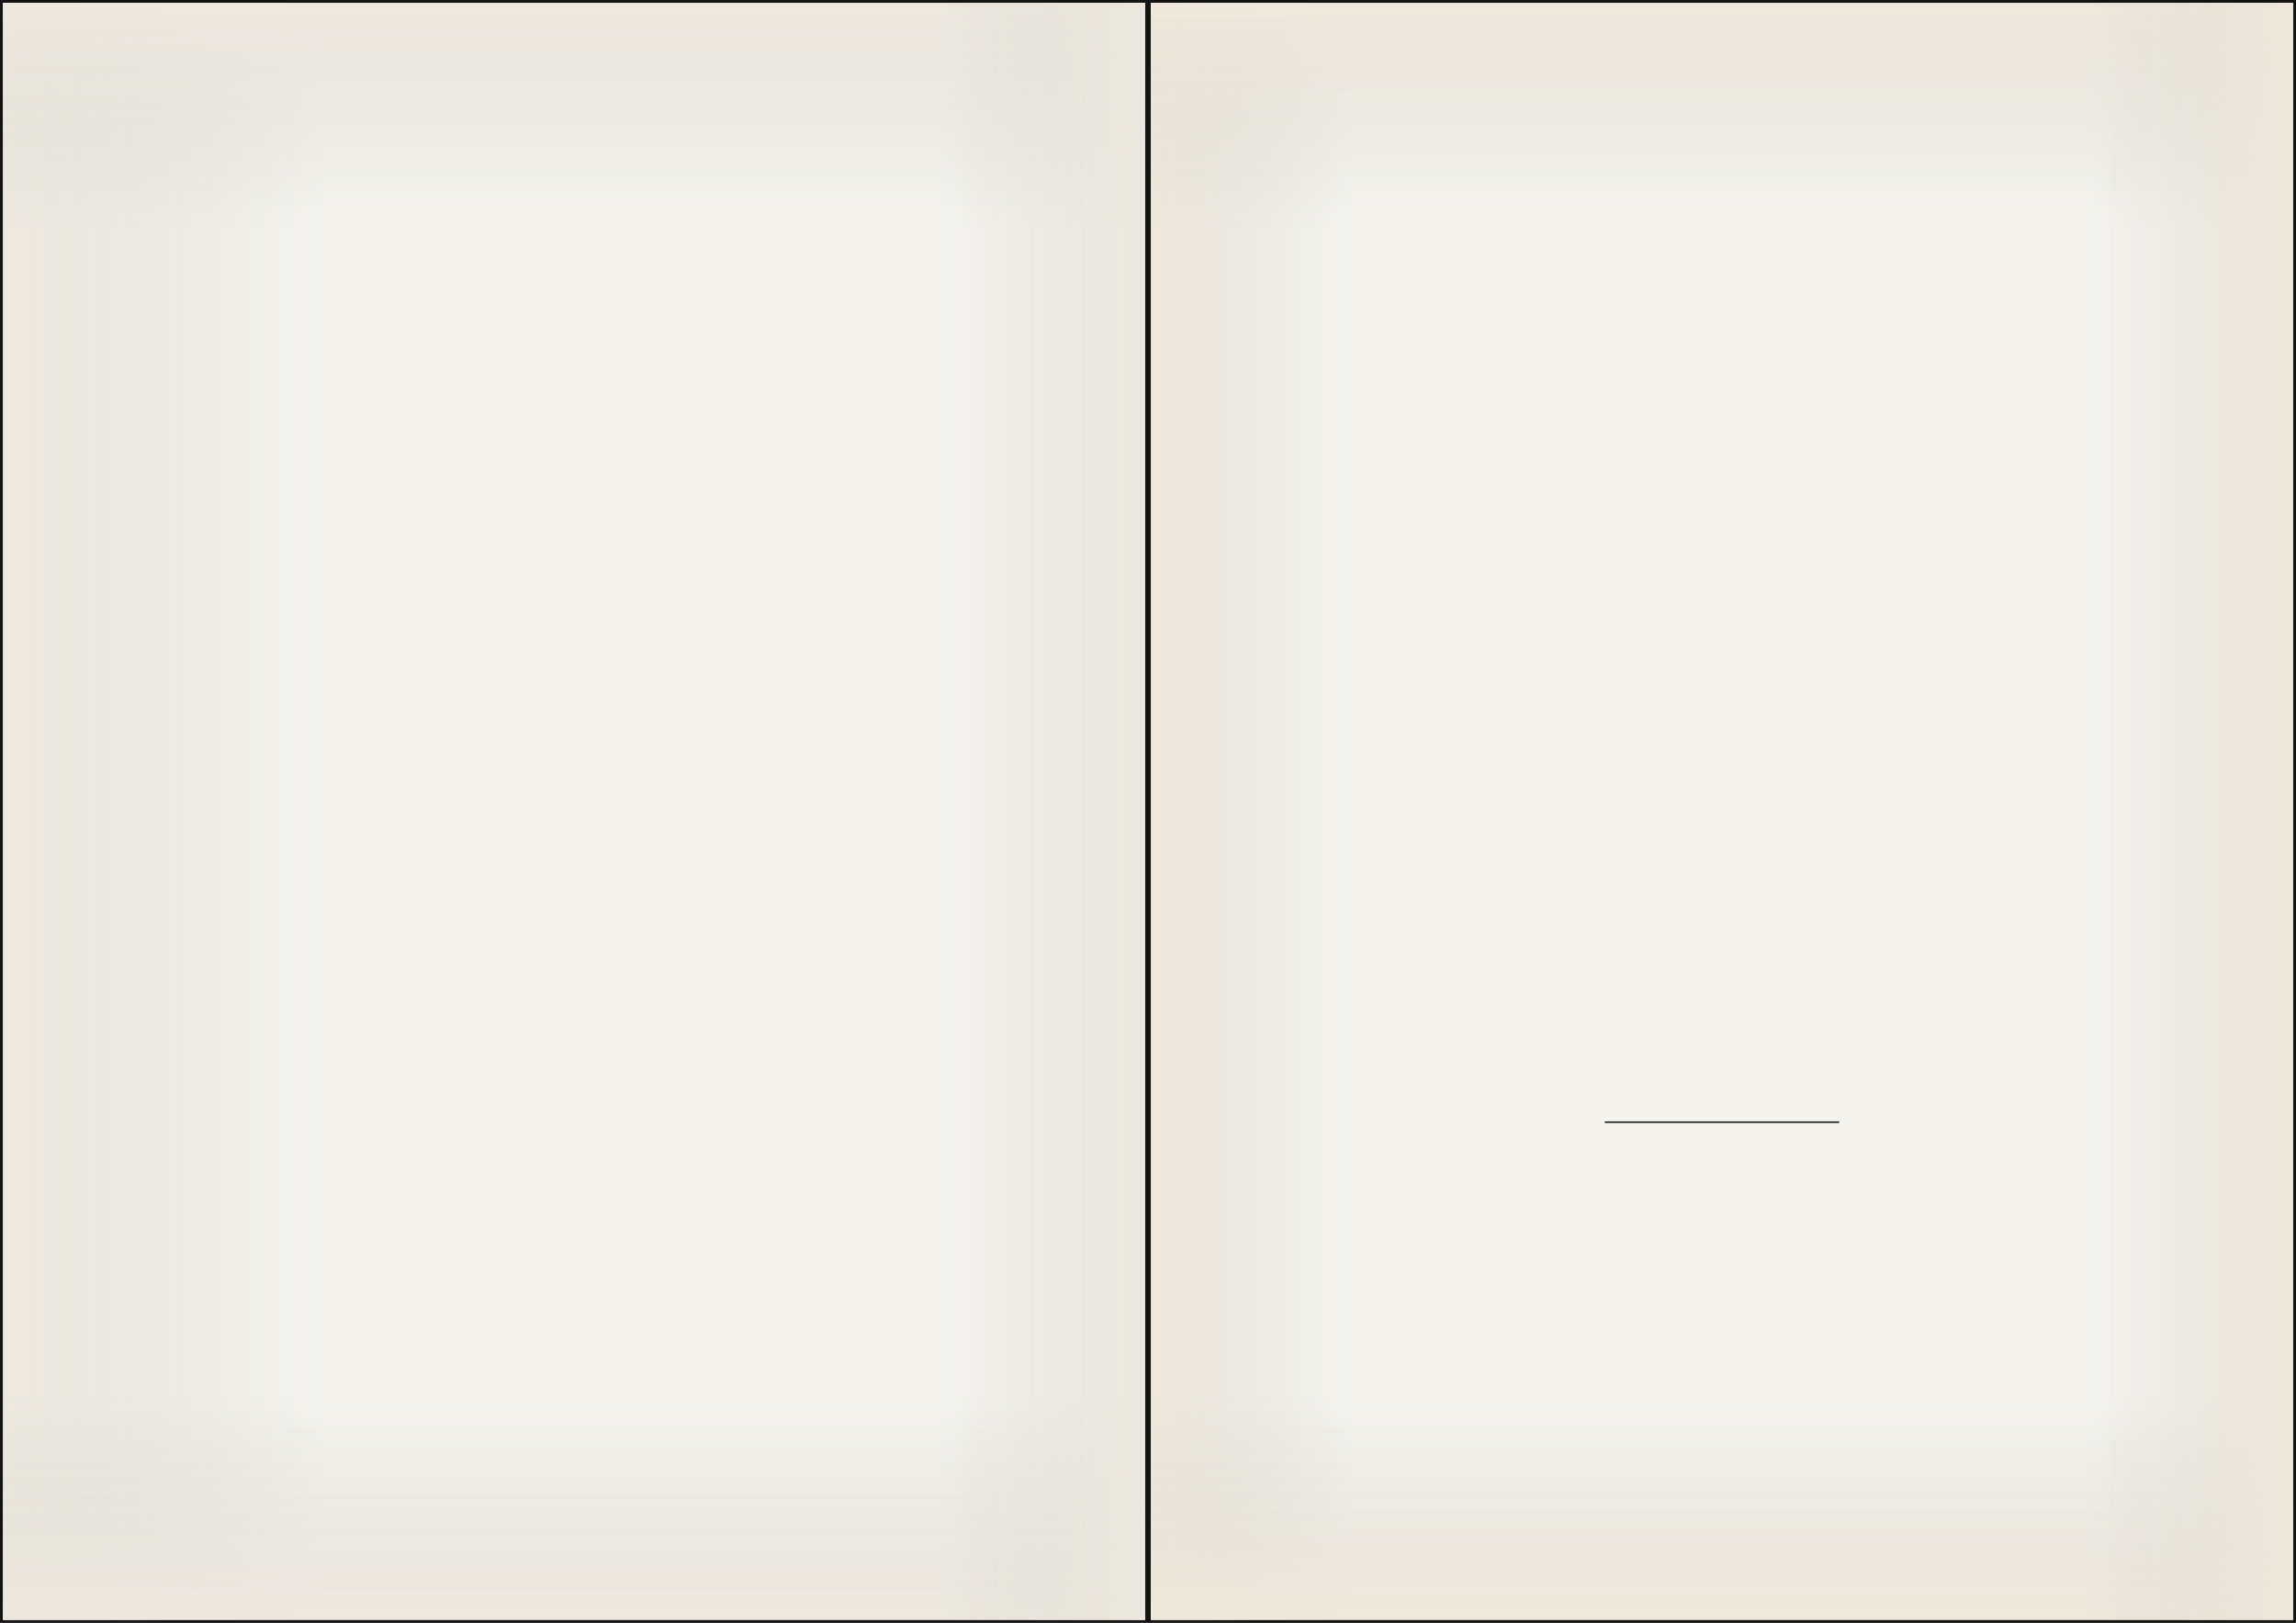 <svg width="1548" height="1094" viewBox="0 0 1548 1094" fill="none" xmlns="http://www.w3.org/2000/svg">
<rect x="0" y="0" width="1548" height="1094" fill="#808080" stroke="none"/>
<rect x="775" y="1" width="772" height="1092" fill="#F4F3EE" stroke="#141412" stroke-width="2"/>
<rect x="1" y="1" width="772" height="1092" fill="#F4F3EE" stroke="#141412" stroke-width="2"/>
<rect x="776" y="2" width="134.65" height="1090" fill="url(#paint0_linear_114_127)"/>
<rect x="1546" y="2" width="149.725" height="770" transform="rotate(90 1546 2)" fill="url(#paint1_linear_114_127)"/>
<rect width="149.725" height="770" transform="matrix(-4.36781e-08 -1 -1 4.37447e-08 1546 1092)" fill="url(#paint2_linear_114_127)"/>
<rect x="1546" y="1092" width="137.643" height="1090" transform="rotate(-180 1546 1092)" fill="url(#paint3_linear_114_127)"/>
<rect x="2" y="2" width="217.435" height="1090" fill="url(#paint4_linear_114_127)"/>
<rect x="772" y="2" width="149.725" height="770" transform="rotate(90 772 2)" fill="url(#paint5_linear_114_127)"/>
<rect width="149.725" height="770" transform="matrix(-4.36781e-08 -1 -1 4.37447e-08 772 1092)" fill="url(#paint6_linear_114_127)"/>
<rect x="772" y="1092" width="137.643" height="1090" transform="rotate(-180 772 1092)" fill="url(#paint7_linear_114_127)"/>
<line x1="1082" y1="756.5" x2="1240" y2="756.5" stroke="#141412"/>
<defs>
<linearGradient id="paint0_linear_114_127" x1="776" y1="593.415" x2="910.65" y2="593.415" gradientUnits="userSpaceOnUse">
<stop stop-color="#EFE7DB"/>
<stop offset="1" stop-color="#DAD8D0" stop-opacity="0"/>
</linearGradient>
<linearGradient id="paint1_linear_114_127" x1="1546" y1="419.788" x2="1695.73" y2="419.788" gradientUnits="userSpaceOnUse">
<stop stop-color="#EFE7DB"/>
<stop offset="1" stop-color="#DAD8D0" stop-opacity="0"/>
</linearGradient>
<linearGradient id="paint2_linear_114_127" x1="-2.79458e-07" y1="417.788" x2="149.725" y2="417.788" gradientUnits="userSpaceOnUse">
<stop stop-color="#EFE7DB"/>
<stop offset="1" stop-color="#DAD8D0" stop-opacity="0"/>
</linearGradient>
<linearGradient id="paint3_linear_114_127" x1="1546" y1="1683.41" x2="1683.64" y2="1683.41" gradientUnits="userSpaceOnUse">
<stop stop-color="#EFE7DB"/>
<stop offset="1" stop-color="#DAD8D0" stop-opacity="0"/>
</linearGradient>
<linearGradient id="paint4_linear_114_127" x1="2" y1="593.415" x2="219.435" y2="593.415" gradientUnits="userSpaceOnUse">
<stop stop-color="#EDE8DF"/>
<stop offset="1" stop-color="#DAD8D0" stop-opacity="0"/>
</linearGradient>
<linearGradient id="paint5_linear_114_127" x1="772" y1="419.788" x2="921.725" y2="419.788" gradientUnits="userSpaceOnUse">
<stop stop-color="#EDE8DF"/>
<stop offset="1" stop-color="#DAD8D0" stop-opacity="0"/>
</linearGradient>
<linearGradient id="paint6_linear_114_127" x1="-2.79458e-07" y1="417.788" x2="149.725" y2="417.788" gradientUnits="userSpaceOnUse">
<stop stop-color="#EDE8DF"/>
<stop offset="1" stop-color="#DAD8D0" stop-opacity="0"/>
</linearGradient>
<linearGradient id="paint7_linear_114_127" x1="772" y1="1683.41" x2="909.643" y2="1683.41" gradientUnits="userSpaceOnUse">
<stop stop-color="#EDE8DF"/>
<stop offset="1" stop-color="#DAD8D0" stop-opacity="0"/>
</linearGradient>
</defs>
</svg>
